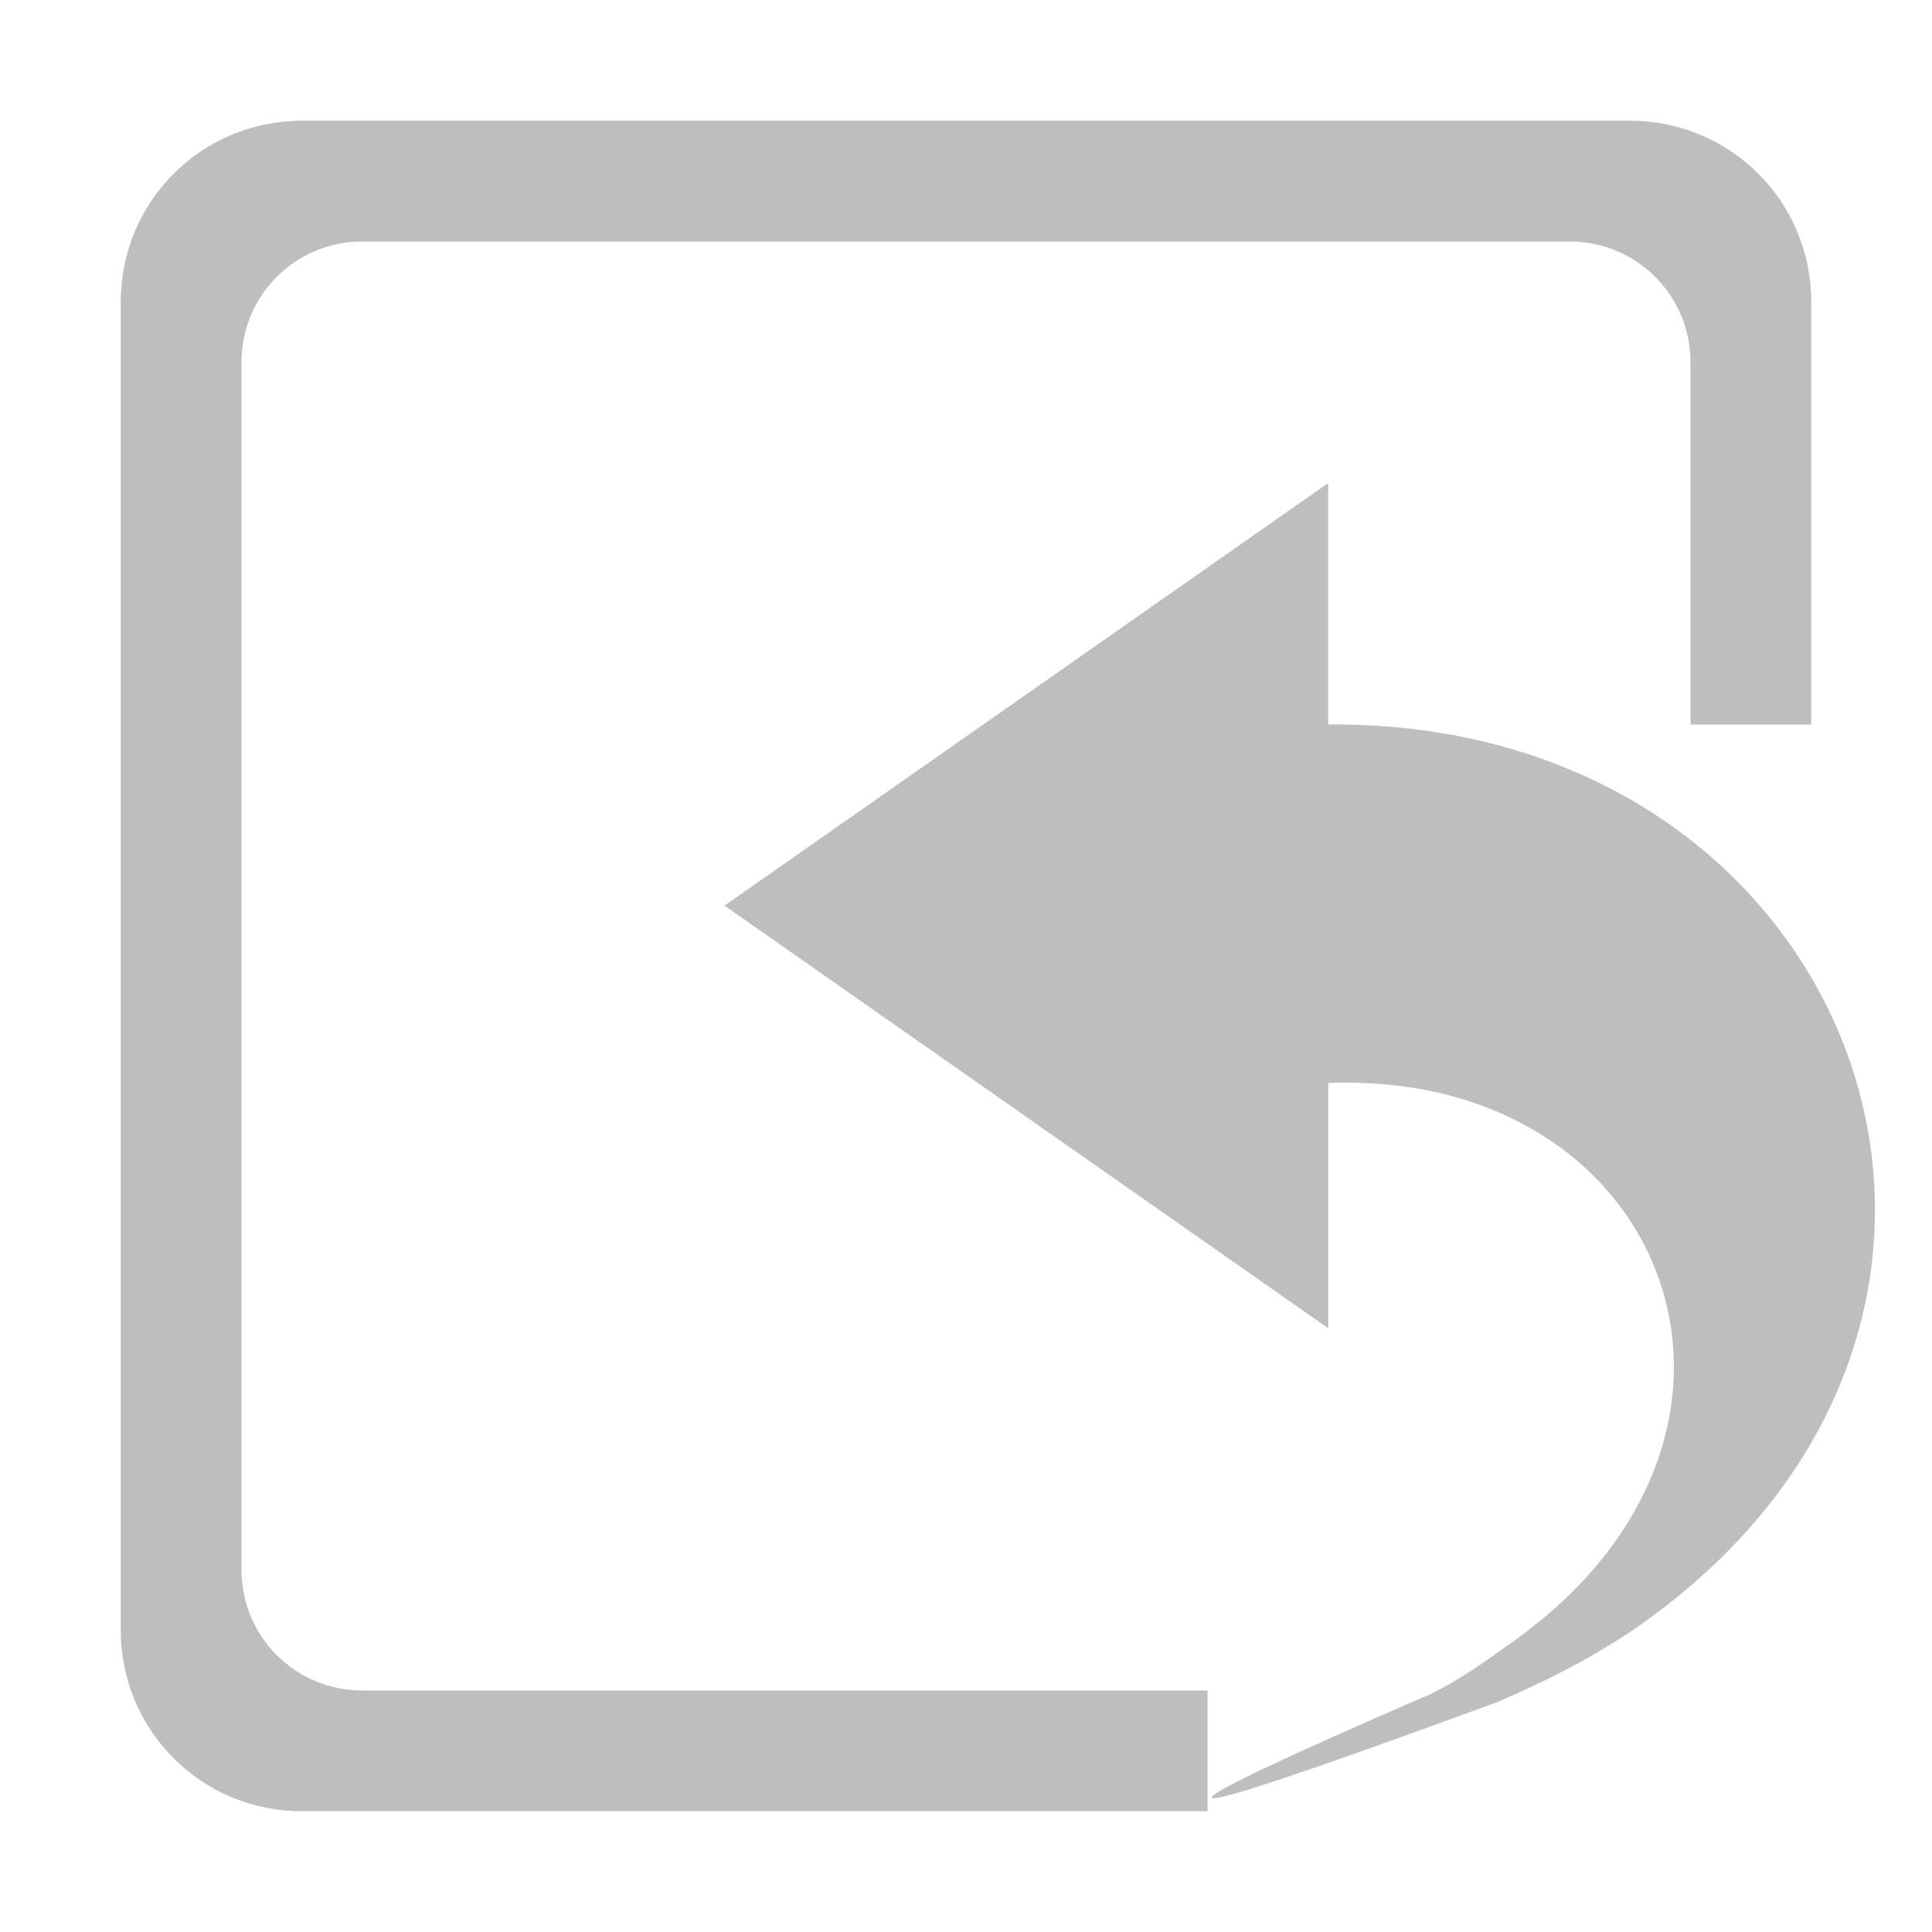 <?xml version="1.0" encoding="UTF-8" standalone="no"?>
<svg
   xmlns:dc="http://purl.org/dc/elements/1.1/"
   xmlns:cc="http://creativecommons.org/ns#"
   xmlns:rdf="http://www.w3.org/1999/02/22-rdf-syntax-ns#"
   xmlns:svg="http://www.w3.org/2000/svg"
   xmlns="http://www.w3.org/2000/svg"
   xmlns:sodipodi="http://sodipodi.sourceforge.net/DTD/sodipodi-0.dtd"
   xmlns:inkscape="http://www.inkscape.org/namespaces/inkscape"
   height="16"
   id="svg7384"
   version="1.1"
   width="16"
   inkscape:version="0.91 r13725"
   sodipodi:docname="document-revert-symbolic.svg">
  <sodipodi:namedview
     pagecolor="#ffffff"
     bordercolor="#666666"
     borderopacity="1"
     objecttolerance="10"
     gridtolerance="10"
     guidetolerance="10"
     inkscape:pageopacity="0"
     inkscape:pageshadow="2"
     inkscape:window-width="640"
     inkscape:window-height="480"
     id="namedview30565" />
  <title
     id="title9167">elementary Symbolic Icon Theme</title>
  <defs
     id="defs7386" />
  <g
     id="layer9"
     label="status"
     style="display:inline"
     transform="translate(-415,-168)" />
  <g
     id="layer10"
     style="display:inline"
     transform="translate(-415,-168)" />
  <g
     id="layer13"
     style="display:inline"
     transform="translate(-415,-168)" />
  <g
     id="layer14"
     transform="translate(-415,-168)" />
  <g
     id="layer15"
     style="display:inline"
     transform="translate(-415,-168)" />
  <g
     id="g71291"
     style="display:inline"
     transform="translate(-415,-168)" />
  <g
     id="layer12"
     style="display:inline"
     transform="translate(-415,-168)">
    <path
       d="m 426,172 -5,3.5 5,3.5 0,-2 0,-0.031 c 2.825,-0.109 3.967,2.894 1.531,4.625 -0.21,0.149 -0.42,0.306 -0.688,0.438 0,0 -4.422,1.893 0.562,0.062 0.486,-0.21 0.885,-0.422 1.25,-0.688 3.554,-2.585 1.704,-7.446 -2.656,-7.406 l 0,-2 z"
       id="path3701-0-3-2-4-2-9-2-1-9"
       style="color:#bebebe;fill:#bebebe;fill-opacity:1;fill-rule:nonzero;stroke:none;stroke-width:1;marker:none;visibility:visible;display:inline;overflow:visible;enable-background:accumulate" />
    <path
       d="m 417.5,169 c -0.831,0 -1.5,0.669 -1.5,1.5 l 0,11 c 0,0.831 0.669,1.5 1.5,1.5 l 7.5,0 0,-1 -7,0 c -0.554,0 -1,-0.446 -1,-1 l 0,-10 c 0,-0.554 0.446,-1 1,-1 l 10,0 c 0.554,0 1,0.446 1,1 l 0,3 1,0 0,-3.5 c 0,-0.831 -0.669,-1.5 -1.5,-1.5 z"
       id="path23512"
       style="color:#bebebe;fill:#bebebe;fill-opacity:1;fill-rule:nonzero;stroke:none;stroke-width:1;marker:none;visibility:visible;display:inline;overflow:visible;enable-background:accumulate" />
  </g>
</svg>

